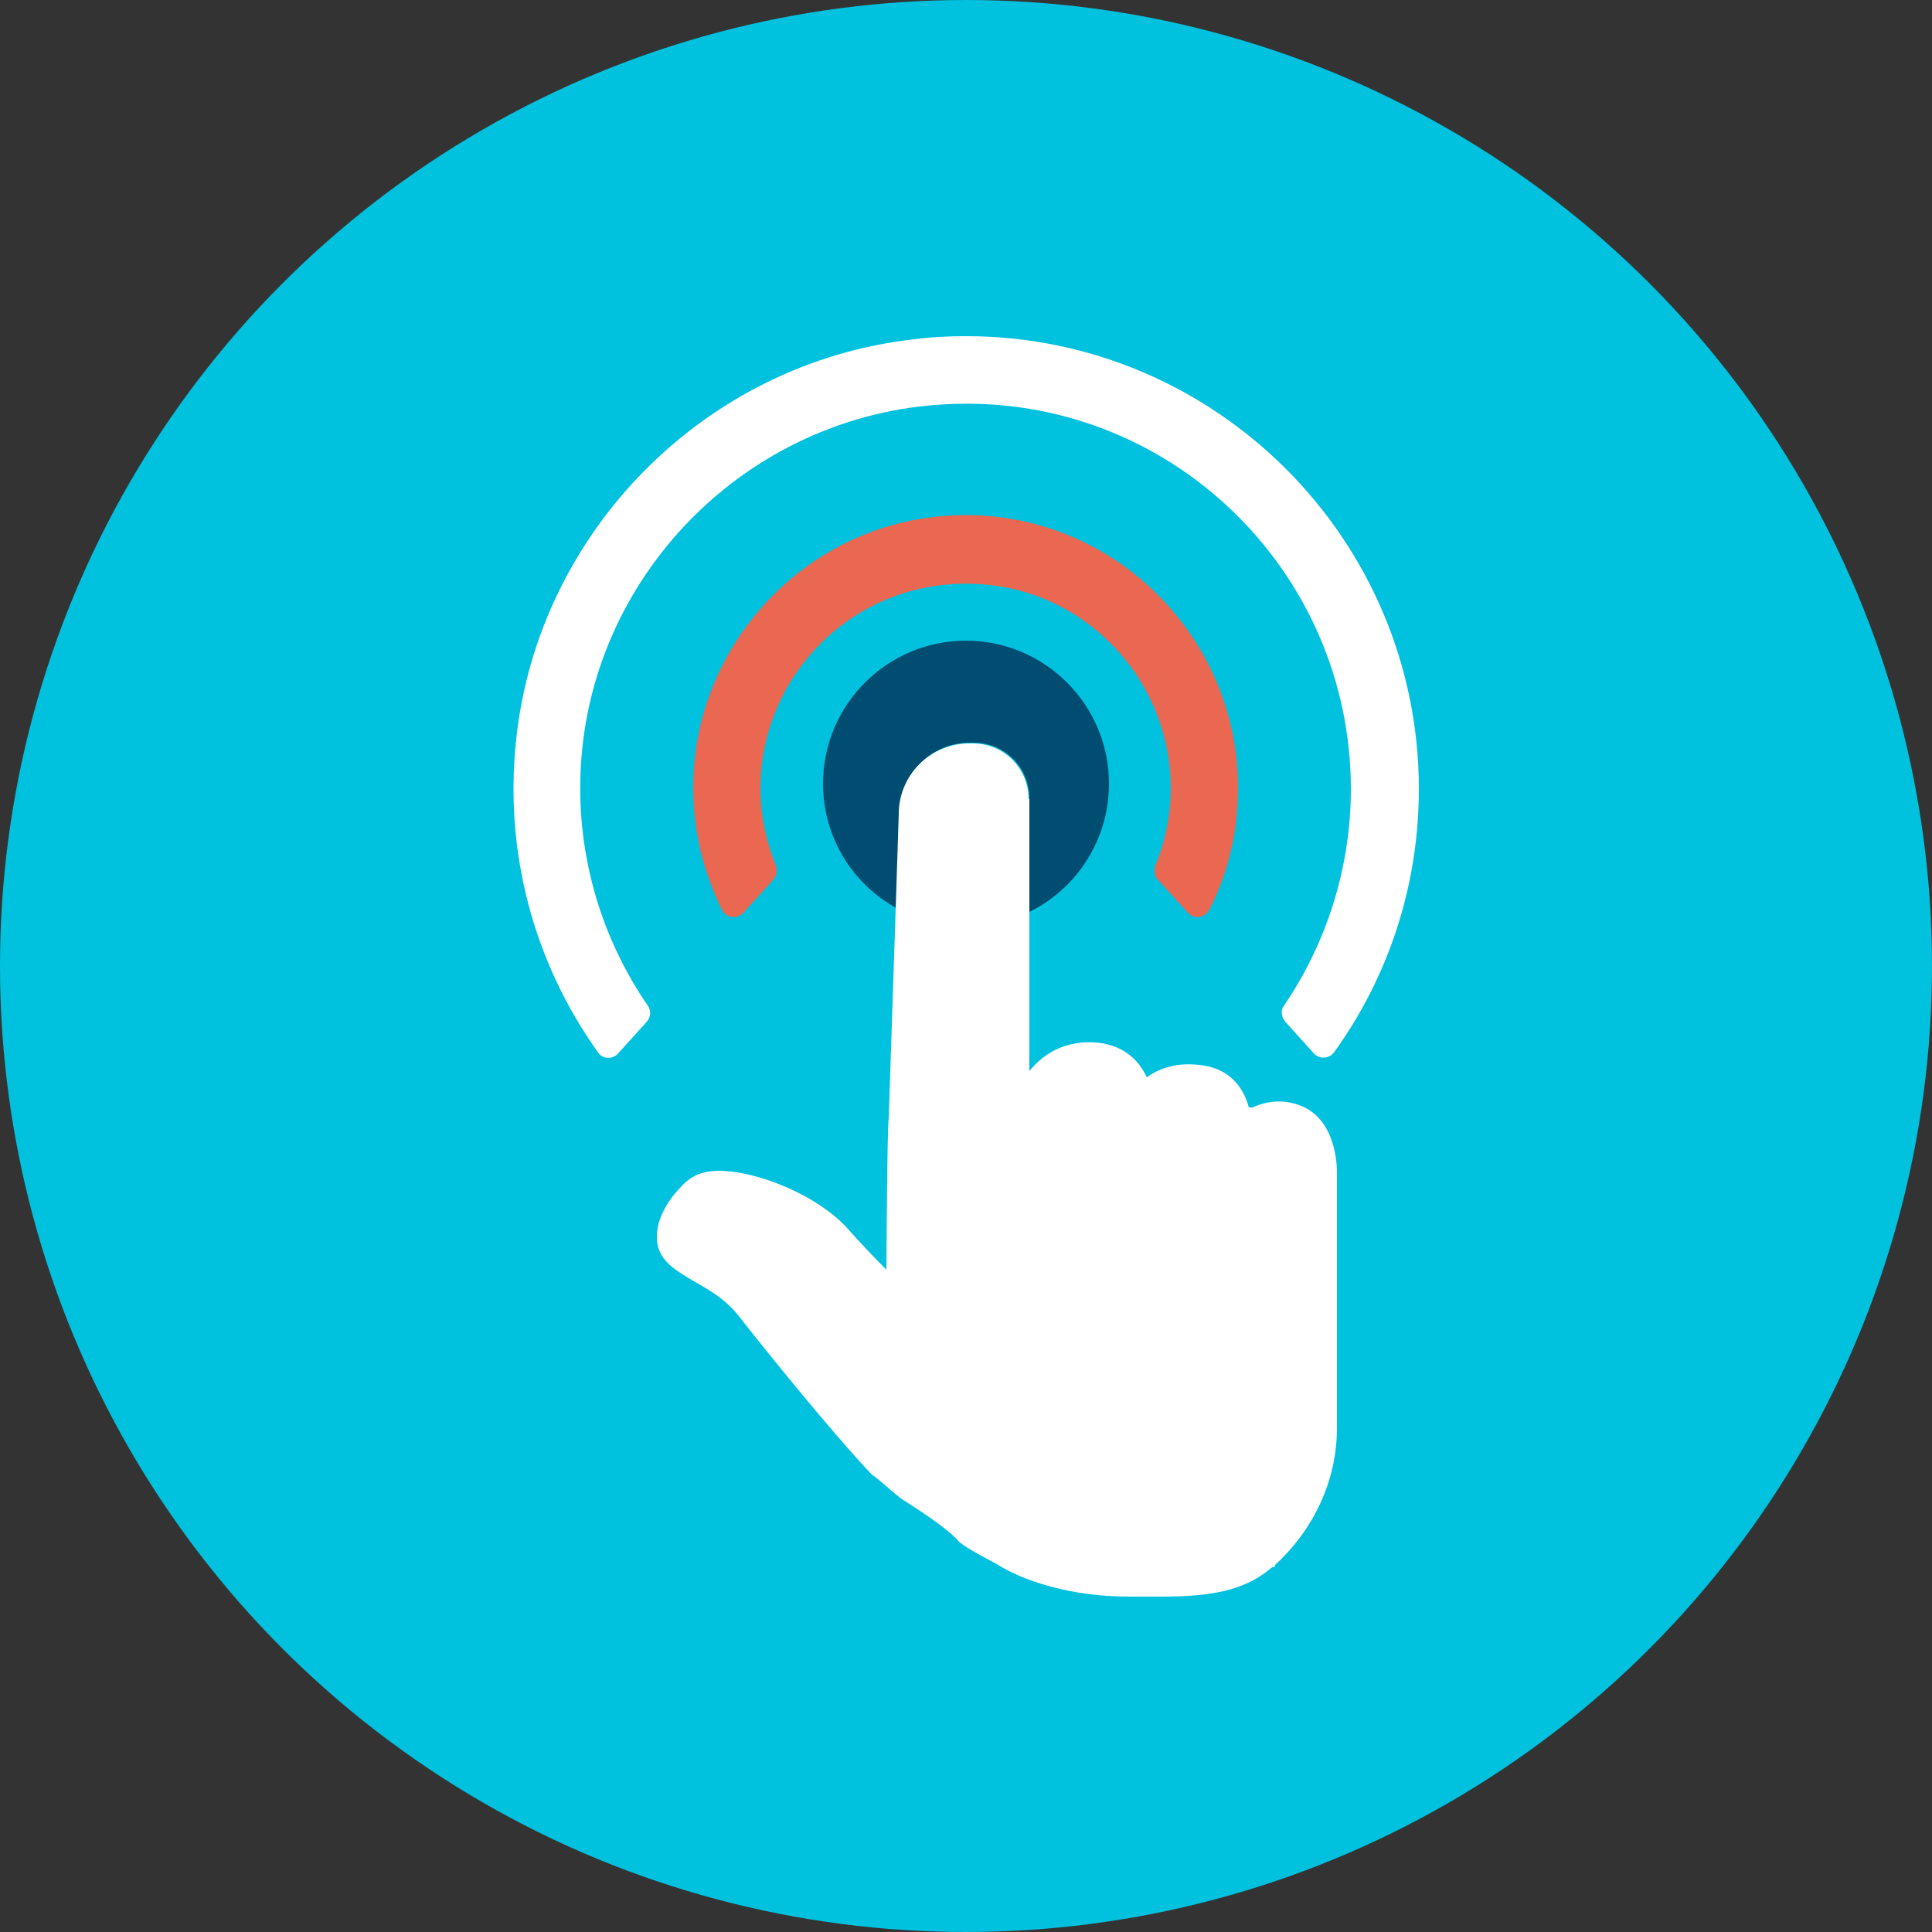 <?xml version="1.0" encoding="utf-8"?>
<!-- Generator: Adobe Illustrator 26.5.0, SVG Export Plug-In . SVG Version: 6.00 Build 0)  -->
<svg version="1.1" id="Capa_1" xmlns="http://www.w3.org/2000/svg" xmlns:xlink="http://www.w3.org/1999/xlink" x="0px" y="0px"
	 viewBox="0 0 250 250" style="enable-background:new 0 0 250 250;" xml:space="preserve">
<rect x="0" y="0" width="250" height="250" fill="#333333" stroke="none"/>
<style type="text/css">
	.st0{fill:#00C1DE;}
	.st1{fill:#004D71;}
	.st2{fill:#FFFFFF;}
	.st3{fill:#EA6852;}
</style>
<g>
	<circle class="st0" cx="125" cy="125" r="125"/>
	<g>
		<path class="st1" d="M143.5,101.4c0-10.2-8.3-18.5-18.5-18.5c-10.2,0-18.5,8.3-18.5,18.5c0,6.9,3.8,13,9.5,16.1l0.4-12.3
			c0-5,4.1-9.1,9.1-9.1h0.5c4,0,7.2,3.2,7.2,7.2V118C139.3,115,143.5,108.7,143.5,101.4z"/>
		<path class="st2" d="M133.1,103.4c0-4-3.2-7.2-7.2-7.2h-0.5c-5,0-9.1,4.1-9.1,9.1l-0.4,12.3l-0.9,27.1c-0.2,0.8-0.3,19.6-0.3,19.6
			c-1.6-1.6-3.4-3.5-5-5.3c-3.7-4.1-10.5-6.9-15.1-7.4c-2.4-0.3-4.2,0.1-5.4,1c-0.4,0.3-0.8,0.6-1.1,1c-2.3,2.3-4.1,6-2.5,8.8
			c0.7,1.2,1.9,2,3.2,2.8c1.7,1.1,4.6,2.3,6.8,5.1c3.6,4.6,12,15,17.2,20.5c1.1,0.7,3.3,2.9,4.4,3.5c3.3,2.1,5.9,4,6.8,5.1
			c0.7,0.8,5,3,5,3c3.4,2.2,9.7,4.2,17,4.2c7.2,0,13.8,0.4,18.6-3.8h0.3l0.1-0.3c4.9-4.5,8-10.8,8-17.7c0-1.7,0-8,0-9.2v-23.9
			c0-1.6-0.4-7.1-4.9-8.7c-2.2-0.8-4.3-0.5-6,0.3l-0.4,0l-0.1,0c-0.8-3-2.8-4.9-5.7-5.4c-3.6-0.6-6,0.4-7.5,1.5
			c-1.5-3.2-4.4-4.8-8.4-4.5c-3,0.3-5.2,1.7-6.8,3.7V118V103.4z"/>
		<path class="st2" d="M166.3,132.2l3.7,4.1c0.7,0.8,2,0.7,2.6-0.1c7.1-9.8,11-21.7,11-34.1c0-32.3-26.3-58.6-58.6-58.6
			c-2.2,0-4.5,0.1-6.7,0.4c-27,3-48.6,24.8-51.5,51.7c-1.6,14.7,2.3,29,10.6,40.6c0.6,0.9,1.9,0.9,2.6,0.1l3.7-4.1
			c0.5-0.6,0.6-1.4,0.1-2.1c-5.9-8.6-9-18.9-8.7-29.5c0.7-25.9,21.6-47.1,47.5-48.3c28.6-1.4,52.2,21.5,52.2,49.8
			c0,10.1-3.1,19.9-8.7,28.1C165.7,130.7,165.8,131.6,166.3,132.2z"/>
		<path class="st3" d="M149.8,113.8l3.9,4.3c0.8,0.9,2.2,0.7,2.8-0.4c2.5-4.9,3.7-10.2,3.7-15.8c0-16.6-11.8-31.1-28-34.5
			c-4.7-1-9.7-1-14.5,0c-16.2,3.4-28,17.9-28,34.5c0,5.6,1.3,10.9,3.7,15.8c0.5,1.1,2,1.3,2.8,0.4l3.9-4.3c0.4-0.5,0.5-1.2,0.3-1.8
			c-1.3-3.2-2-6.6-2-10c0-11.1,7-21.1,17.5-24.9c5.8-2.1,12.4-2.1,18.2,0c10.4,3.8,17.4,13.8,17.4,24.9c0,3.4-0.7,6.9-2,10
			C149.3,112.7,149.4,113.4,149.8,113.8z"/>
	</g>
</g>
</svg>
